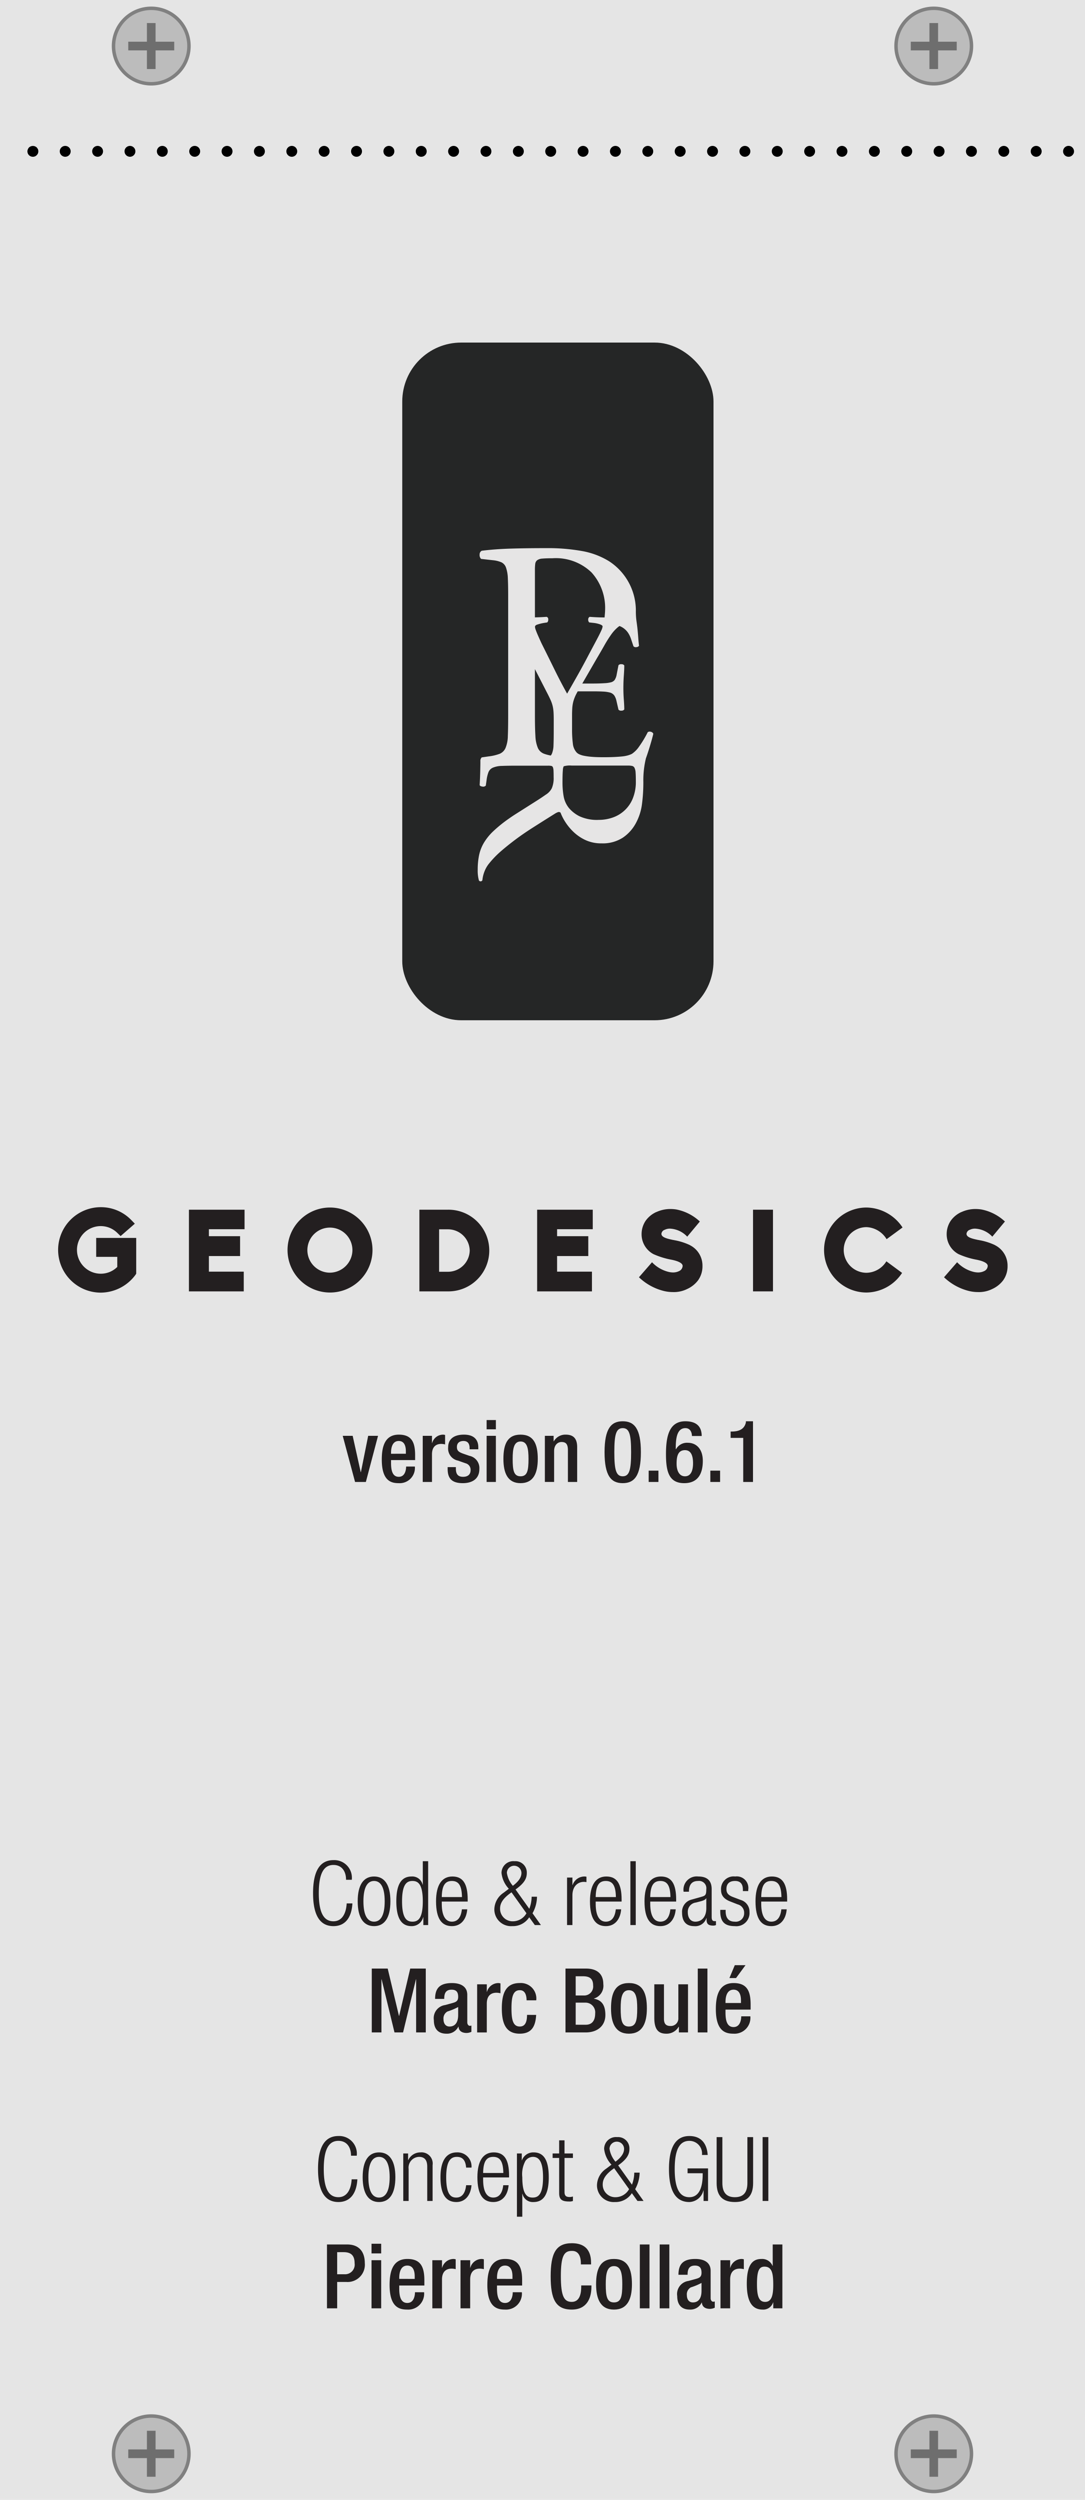 <svg id="Layer_1" data-name="Layer 1" xmlns="http://www.w3.org/2000/svg" width="165" height="380" viewBox="0 0 165 380">
  <title>BlankInfo</title>
  <rect width="165" height="380" style="fill: #e5e5e5"/>
  <g>
    <g>
      <circle cx="23" cy="7" r="5.736" style="fill: #bcbcbc"/>
      <path d="M23,1.527A5.473,5.473,0,1,1,17.527,7,5.479,5.479,0,0,1,23,1.527M23,1a6,6,0,1,0,6,6,6,6,0,0,0-6-6Z" style="fill: gray"/>
    </g>
    <polygon points="26.495 6.341 23.659 6.341 23.659 3.505 22.341 3.505 22.341 6.341 19.506 6.341 19.506 7.659 22.341 7.659 22.341 10.495 23.659 10.495 23.659 7.659 26.495 7.659 26.495 6.341" style="fill: #6e6e6e"/>
  </g>
  <g>
    <g>
      <circle cx="142" cy="7" r="5.736" style="fill: #bcbcbc"/>
      <path d="M142,1.527A5.473,5.473,0,1,1,136.527,7,5.479,5.479,0,0,1,142,1.527M142,1a6,6,0,1,0,6,6,6,6,0,0,0-6-6Z" style="fill: gray"/>
    </g>
    <polygon points="145.495 6.341 142.659 6.341 142.659 3.505 141.341 3.505 141.341 6.341 138.506 6.341 138.506 7.659 141.341 7.659 141.341 10.495 142.659 10.495 142.659 7.659 145.495 7.659 145.495 6.341" style="fill: #6e6e6e"/>
  </g>
  <g>
    <g>
      <circle cx="23" cy="373" r="5.736" style="fill: #bcbcbc"/>
      <path d="M23,367.527A5.473,5.473,0,1,1,17.527,373,5.479,5.479,0,0,1,23,367.527M23,367a6,6,0,1,0,6,6,6,6,0,0,0-6-6Z" style="fill: gray"/>
    </g>
    <polygon points="26.495 372.341 23.659 372.341 23.659 369.505 22.341 369.505 22.341 372.341 19.506 372.341 19.506 373.659 22.341 373.659 22.341 376.495 23.659 376.495 23.659 373.659 26.495 373.659 26.495 372.341" style="fill: #6e6e6e"/>
  </g>
  <g>
    <g>
      <circle cx="142" cy="373" r="5.736" style="fill: #bcbcbc"/>
      <path d="M142,367.527A5.473,5.473,0,1,1,136.527,373,5.479,5.479,0,0,1,142,367.527M142,367a6,6,0,1,0,6,6,6,6,0,0,0-6-6Z" style="fill: gray"/>
    </g>
    <polygon points="145.495 372.341 142.659 372.341 142.659 369.505 141.341 369.505 141.341 372.341 138.506 372.341 138.506 373.659 141.341 373.659 141.341 376.495 142.659 376.495 142.659 373.659 145.495 373.659 145.495 372.341" style="fill: #6e6e6e"/>
  </g>
  <g>
    <rect x="61.173" y="52.075" width="47.332" height="103.017" rx="8.957" ry="8.957" style="fill: #252626"/>
    <path d="M96.218,121.403a5.071,5.071,0,0,1-3.064,2.88,6.416,6.416,0,0,1-2.11.348,6.344,6.344,0,0,1-2.917-.55,5.074,5.074,0,0,1-1.632-1.284,3.953,3.953,0,0,1-.789-1.798,11.996,11.996,0,0,1-.165-1.981q0-1.395.055-1.926a1.485,1.485,0,0,1,.129-.606,3.326,3.326,0,0,1,1.21-.11h8.586a2.775,2.775,0,0,1,.606.055.546.546,0,0,1,.366.293,1.869,1.869,0,0,1,.165.715q.036.477.037,1.321a6.631,6.631,0,0,1-.478,2.642M81.397,85.704a.816.816,0,0,1,.298-.545,1.499,1.499,0,0,1,.794-.248q.546-.049,1.538-.05a7.811,7.811,0,0,1,5.93,2.158,8.031,8.031,0,0,1,2.06,5.782c0,.229-.048.722-.078,1.06-.19-.003-.38-.005-.57-.009q-.781-.017-1.697-.085a.425.425,0,0,0-.221.39.566.566,0,0,0,.154.459l.61.068a4.31,4.31,0,0,1,1.018.22q.408.153.408.323a1.956,1.956,0,0,1-.204.628q-.204.459-.543,1.103-.34.646-.73,1.375-.391.73-.73,1.374-.781,1.494-1.595,2.936-.814,1.443-1.595,2.8-.986-1.765-1.935-3.699-.95-1.935-1.901-3.836c-.046-.09-.124-.259-.237-.509q-.17-.372-.357-.798c-.125-.283-.233-.548-.323-.798a1.852,1.852,0,0,1-.135-.509c0-.136.089-.243.271-.323a6.726,6.726,0,0,1,1.154-.288l.441-.068a.594.594,0,0,0,.153-.476.362.362,0,0,0-.254-.373q-.723.057-1.774.082V86.648a6.979,6.979,0,0,1,.05-.943m2.81,25.406q0,1.358-.034,2.172a3.584,3.584,0,0,1-.238,1.273,1.355,1.355,0,0,1-.172.291l-.005.003a6.352,6.352,0,0,1-.997-.263,1.661,1.661,0,0,1-.967-.893,5.236,5.236,0,0,1-.372-1.811q-.074-1.165-.074-3.101v-7.066l1.774,3.457q.372.713.594,1.205a5.291,5.291,0,0,1,.322.916,5.577,5.577,0,0,1,.136.899q.033.475.034,1.188Zm14.007,4.197q.22-.611.441-1.306.22-.696.408-1.358.186-.661.289-1.103a.529.529,0,0,0-.391-.305.514.514,0,0,0-.459.068,15.907,15.907,0,0,1-1.306,2.172,4.1,4.1,0,0,1-1.103,1.12,3.647,3.647,0,0,1-.628.237,4.987,4.987,0,0,1-.849.153q-.492.051-1.188.085-.696.034-1.68.034-1.12,0-1.85-.068a9.289,9.289,0,0,1-1.171-.169,2.929,2.929,0,0,1-.696-.238,1.219,1.219,0,0,1-.391-.306,2.355,2.355,0,0,1-.526-1.306,16.843,16.843,0,0,1-.119-2.224v-2.24c.005-.31.014-.585.027-.82a5.363,5.363,0,0,1,.186-1.171,5.907,5.907,0,0,1,.476-1.154c.051-.097.108-.203.169-.313.082-.003.167-.004.261-.004h1.969q.984,0,1.612.034a4.956,4.956,0,0,1,1.001.135,1.196,1.196,0,0,1,.73.476,2.422,2.422,0,0,1,.323.815l.305,1.323a.515.515,0,0,0,.458.153.488.488,0,0,0,.425-.187q0-.577-.068-1.459-.069-.883-.068-1.799,0-.984.068-1.9.068-.917.068-1.528a.493.493,0,0,0-.425-.187.519.519,0,0,0-.458.153l-.271,1.392a2.121,2.121,0,0,1-.323.866,1.076,1.076,0,0,1-.492.322,4.789,4.789,0,0,1-1.052.153q-.748.051-1.833.051H88.551l.034-.056,2.138-3.699q.644-1.087,1.171-2.02A18.282,18.282,0,0,1,92.929,96.482a5.862,5.862,0,0,1,1.052-1.154,2.796,2.796,0,0,1,.231-.167,2.77,2.77,0,0,1,1.303,1.038,3.839,3.839,0,0,1,.442.916q.169.51.373,1.12a.46.46,0,0,0,.442.136.504.504,0,0,0,.407-.204q-.069-.543-.118-1.239-.052-.696-.12-1.357c-.045-.442-.105-.835-.152-1.188a10.643,10.643,0,0,1-.091-1.618,8.938,8.938,0,0,0-4.086-7.457,11.717,11.717,0,0,0-4.069-1.538,29.331,29.331,0,0,0-5.458-.447q-3.127,0-5.483.074-2.358.074-4.343.323a.622.622,0,0,0-.322.57.826.826,0,0,0,.223.67l1.786.199a4.369,4.369,0,0,1,1.316.323,1.39,1.39,0,0,1,.694.819,5.413,5.413,0,0,1,.273,1.588q.049.993.05,2.58v18.311q0,1.934-.05,3.101a4.94,4.94,0,0,1-.348,1.811,1.686,1.686,0,0,1-.893.893,7.033,7.033,0,0,1-1.687.397l-1.043.149a.77.77,0,0,0-.204.617c-.001.531-.007.7-.018,1.298q-.018,1.028-.093,2.298c.05.125.193.199.43.225a.538.538,0,0,0,.505-.15l.112-.785a5.301,5.301,0,0,1,.299-1.27,1.269,1.269,0,0,1,.673-.673,3.709,3.709,0,0,1,1.364-.263q.878-.036,2.336-.037h4.709a2.338,2.338,0,0,1,.468.037.336.336,0,0,1,.242.206,1.585,1.585,0,0,1,.094.523c.012.237.018.566.018.99a3.904,3.904,0,0,1-.28,1.682,2.509,2.509,0,0,1-.916.972q-.636.449-1.401.934-.767.485-1.532.971-.766.486-1.476.935-.71.448-1.233.822a20.736,20.736,0,0,0-2.336,1.888,8.271,8.271,0,0,0-1.438,1.775,6.224,6.224,0,0,0-.729,1.887,10.816,10.816,0,0,0-.205,2.186,5.515,5.515,0,0,0,.186,1.644.304.304,0,0,0,.524-.037,4.917,4.917,0,0,1,.355-1.419,4.357,4.357,0,0,1,.692-1.159,14.448,14.448,0,0,1,1.775-1.832q.99-.859,2.186-1.757,1.195-.897,2.691-1.849,1.494-.953,3.289-2.075a2.337,2.337,0,0,1,.467-.243.408.408,0,0,1,.43.056,7.65,7.65,0,0,0,.785,1.514,8.088,8.088,0,0,0,1.289,1.514,6.711,6.711,0,0,0,1.794,1.177,5.69,5.69,0,0,0,2.373.467,5.598,5.598,0,0,0,3.252-.879,6.176,6.176,0,0,0,1.981-2.224,8.239,8.239,0,0,0,.916-2.896,25.272,25.272,0,0,0,.205-3.346,14.097,14.097,0,0,1,.382-3.551" style="fill: #e6e5e5"/>
  </g>
  <g>
    <path d="M5,23.83a.819.819,0,0,1-.83-.82.713.713,0,0,1,.07-.32.952.952,0,0,1,.17-.27.865.865,0,0,1,1.18,0,1.288,1.288,0,0,1,.18.27.865.865,0,0,1,.06.32.81.81,0,0,1-.25.58A.783.783,0,0,1,5,23.83Z"/>
    <path d="M156.75,23.01a.828.828,0,0,1,.83-.83h0a.834.834,0,0,1,.83.83h0a.832.832,0,0,1-.83.82h0A.826.826,0,0,1,156.75,23.01Zm-4.92,0a.826.826,0,0,1,.819-.83h0a.828.828,0,0,1,.83.83h0a.826.826,0,0,1-.83.82h0A.823.823,0,0,1,151.83,23.01Zm-4.931,0a.828.828,0,0,1,.83-.83h0a.828.828,0,0,1,.83.83h0a.826.826,0,0,1-.83.82h0A.826.826,0,0,1,146.899,23.01Zm-4.92,0a.828.828,0,0,1,.83-.83h0a.828.828,0,0,1,.83.83h0a.826.826,0,0,1-.83.82h0A.826.826,0,0,1,141.979,23.01Zm-4.92,0a.828.828,0,0,1,.83-.83h0a.828.828,0,0,1,.83.83h0a.826.826,0,0,1-.83.82h0A.826.826,0,0,1,137.06,23.01Zm-4.92,0a.828.828,0,0,1,.83-.83h0a.828.828,0,0,1,.83.83h0a.826.826,0,0,1-.83.82h0A.826.826,0,0,1,132.14,23.01Zm-4.92,0a.826.826,0,0,1,.82-.83h0a.828.828,0,0,1,.83.83h0a.826.826,0,0,1-.83.82h0A.824.824,0,0,1,127.22,23.01Zm-4.92,0a.826.826,0,0,1,.82-.83h0a.828.828,0,0,1,.83.83h0a.826.826,0,0,1-.83.82h0A.824.824,0,0,1,122.3,23.01Zm-4.93,0a.828.828,0,0,1,.83-.83h0a.828.828,0,0,1,.83.83h0a.826.826,0,0,1-.83.82h0A.826.826,0,0,1,117.37,23.01Zm-4.92,0a.828.828,0,0,1,.83-.83h0a.827.827,0,0,1,.829.83h0a.825.825,0,0,1-.829.82h0A.825.825,0,0,1,112.45,23.01Zm-4.92,0a.827.827,0,0,1,.829-.83h0a.834.834,0,0,1,.83.83h0a.832.832,0,0,1-.83.82h0A.825.825,0,0,1,107.53,23.01Zm-4.921,0a.828.828,0,0,1,.83-.83h0a.834.834,0,0,1,.83.83h0a.832.832,0,0,1-.83.82h0A.826.826,0,0,1,102.609,23.01Zm-4.92,0a.826.826,0,0,1,.82-.83h0a.828.828,0,0,1,.83.83h0a.826.826,0,0,1-.83.82h0A.824.824,0,0,1,97.689,23.01Zm-4.93,0a.834.834,0,0,1,.83-.83h0a.828.828,0,0,1,.83.83h0a.826.826,0,0,1-.83.82h0A.832.832,0,0,1,92.76,23.01Zm-4.92,0a.828.828,0,0,1,.83-.83h0a.828.828,0,0,1,.83.83h0a.826.826,0,0,1-.83.82h0A.826.826,0,0,1,87.84,23.01Zm-4.92,0a.828.828,0,0,1,.83-.83h0a.828.828,0,0,1,.83.83h0a.826.826,0,0,1-.83.82h0A.826.826,0,0,1,82.92,23.01Zm-4.92,0a.828.828,0,0,1,.83-.83h0a.828.828,0,0,1,.83.83h0a.825.825,0,0,1-.83.82h0A.825.825,0,0,1,78,23.01Zm-4.92,0a.828.828,0,0,1,.83-.83h0a.826.826,0,0,1,.82.83h0a.824.824,0,0,1-.82.82h0A.826.826,0,0,1,73.08,23.01Zm-4.93,0a.834.834,0,0,1,.83-.83h0a.828.828,0,0,1,.83.83h0a.826.826,0,0,1-.83.82h0A.832.832,0,0,1,68.15,23.01Zm-4.92,0a.828.828,0,0,1,.83-.83h0a.828.828,0,0,1,.83.83h0a.825.825,0,0,1-.83.82h0A.825.825,0,0,1,63.23,23.01Zm-4.92,0a.828.828,0,0,1,.83-.83h0a.828.828,0,0,1,.83.83h0a.826.826,0,0,1-.83.82h0A.825.825,0,0,1,58.31,23.01Zm-4.92,0a.828.828,0,0,1,.83-.83h0a.828.828,0,0,1,.83.83h0a.826.826,0,0,1-.83.82h0A.826.826,0,0,1,53.39,23.01Zm-4.92,0a.828.828,0,0,1,.83-.83h0a.826.826,0,0,1,.82.83h0a.823.823,0,0,1-.82.82h0A.826.826,0,0,1,48.47,23.01Zm-4.92,0a.828.828,0,0,1,.83-.83h0a.826.826,0,0,1,.82.83h0a.823.823,0,0,1-.82.82h0A.826.826,0,0,1,43.55,23.01Zm-4.93,0a.828.828,0,0,1,.83-.83h0a.828.828,0,0,1,.83.83h0a.826.826,0,0,1-.83.82h0A.826.826,0,0,1,38.62,23.01Zm-4.92,0a.828.828,0,0,1,.83-.83h0a.828.828,0,0,1,.83.83h0a.826.826,0,0,1-.83.82h0A.826.826,0,0,1,33.7,23.01Zm-4.92,0a.828.828,0,0,1,.83-.83h0a.828.828,0,0,1,.83.83h0a.826.826,0,0,1-.83.82h0A.826.826,0,0,1,28.78,23.01Zm-4.92,0a.828.828,0,0,1,.83-.83h0a.819.819,0,0,1,.82.83h0a.817.817,0,0,1-.82.82h0A.826.826,0,0,1,23.86,23.01Zm-4.92,0a.828.828,0,0,1,.83-.83h0a.826.826,0,0,1,.82.83h0a.823.823,0,0,1-.82.82h0A.826.826,0,0,1,18.94,23.01Zm-4.92,0a.826.826,0,0,1,.82-.83h0a.828.828,0,0,1,.83.83h0a.826.826,0,0,1-.83.82h0A.823.823,0,0,1,14.02,23.01Zm-4.93,0a.828.828,0,0,1,.83-.83h0a.828.828,0,0,1,.83.83h0a.826.826,0,0,1-.83.82h0A.826.826,0,0,1,9.09,23.01Z"/>
    <path d="M162.5,23.83a.868.868,0,0,1-.32-.06.802.802,0,0,1-.27-.18,1.29,1.29,0,0,1-.181-.27.815.815,0,0,1-.06-.31.828.828,0,0,1,1.149-.77.677.677,0,0,1,.261.18.822.822,0,0,1,.189.9,1.006,1.006,0,0,1-.189.27A.785.785,0,0,1,162.5,23.83Z"/>
  </g>
  <g>
    <path d="M8.838,189.991a6.497,6.497,0,0,1,6.487-6.487,6.42,6.42,0,0,1,4.603,1.918l.575.593-2.162,1.883-.506-.488a3.579,3.579,0,0,0-2.511-1.029,3.618,3.618,0,0,0,0,7.237,3.549,3.549,0,0,0,2.511-1.029v-1.534H14.628v-2.877h6.086v5.441l-.139.209a6.625,6.625,0,0,1-5.249,2.668A6.5,6.5,0,0,1,8.838,189.991Z" style="fill: #231f20"/>
    <path d="M28.732,183.888H37.19v2.965H31.767v1.064h4.743v3.017H31.767v2.372h5.301v2.999H28.732Z" style="fill: #231f20"/>
    <path d="M56.648,190.026a6.461,6.461,0,1,1-6.469-6.469A6.482,6.482,0,0,1,56.648,190.026Zm-3.052,0a3.426,3.426,0,1,0-3.418,3.435A3.461,3.461,0,0,0,53.597,190.026Z" style="fill: #231f20"/>
    <path d="M63.778,183.888h4.307a6.209,6.209,0,1,1,0,12.416H63.778Zm7.655,6.208a3.302,3.302,0,0,0-3.348-3.226h-1.308v6.452h1.308A3.303,3.303,0,0,0,71.433,190.096Z" style="fill: #231f20"/>
    <path d="M81.685,183.888h8.457v2.965H84.719v1.064h4.743v3.017H84.719v2.372h5.301v2.999H81.685Z" style="fill: #231f20"/>
    <path d="M101.056,196.269a8.396,8.396,0,0,1-3.889-2.11l1.988-2.284a5.149,5.149,0,0,0,2.511,1.465,3.022,3.022,0,0,0,.663.087,2.046,2.046,0,0,0,.907-.192.906.906,0,0,0,.575-.802c0-.488-.907-.785-1.691-.942a11.946,11.946,0,0,1-2.755-.854,3.421,3.421,0,0,1-1.796-3.086,3.619,3.619,0,0,1,.645-2.023,4.028,4.028,0,0,1,1.604-1.291l-.017.017a5.038,5.038,0,0,1,2.127-.471,5.929,5.929,0,0,1,.924.07,7.258,7.258,0,0,1,3.575,1.831l-1.918,2.302a3.849,3.849,0,0,0-2.616-1.221,1.761,1.761,0,0,0-.802.175.721.721,0,0,0-.506.61c0,.471.628.698,1.639.907.105.035.227.035.349.07a9.234,9.234,0,0,1,2.354.75h-.017a3.474,3.474,0,0,1,1.918,3.156,3.662,3.662,0,0,1-.662,2.18,4.305,4.305,0,0,1-1.657,1.325,4.542,4.542,0,0,1-2.197.471A5.889,5.889,0,0,1,101.056,196.269Z" style="fill: #231f20"/>
    <path d="M114.516,183.888h3.034v12.416H114.516Z" style="fill: #231f20"/>
    <path d="M134.795,191.735l2.389,1.761a6.569,6.569,0,0,1-5.405,2.982,6.46,6.46,0,1,1,0-12.921,6.701,6.701,0,0,1,5.475,3.034l-2.424,1.778a3.765,3.765,0,0,0-3.052-1.831,3.47,3.47,0,1,0,0,6.94A3.636,3.636,0,0,0,134.795,191.735Z" style="fill: #231f20"/>
    <path d="M147.452,196.269a8.396,8.396,0,0,1-3.889-2.11l1.988-2.284a5.149,5.149,0,0,0,2.511,1.465,3.022,3.022,0,0,0,.663.087,2.046,2.046,0,0,0,.907-.192.906.906,0,0,0,.575-.802c0-.488-.907-.785-1.691-.942a11.946,11.946,0,0,1-2.755-.854,3.421,3.421,0,0,1-1.796-3.086,3.619,3.619,0,0,1,.645-2.023,4.028,4.028,0,0,1,1.604-1.291l-.017.017a5.038,5.038,0,0,1,2.127-.471,5.929,5.929,0,0,1,.924.07,7.258,7.258,0,0,1,3.575,1.831l-1.918,2.302a3.849,3.849,0,0,0-2.616-1.221,1.761,1.761,0,0,0-.802.175.721.721,0,0,0-.506.61c0,.471.628.698,1.639.907.105.035.227.035.349.07a9.234,9.234,0,0,1,2.354.75h-.017a3.474,3.474,0,0,1,1.918,3.156,3.662,3.662,0,0,1-.662,2.18,4.305,4.305,0,0,1-1.657,1.325,4.542,4.542,0,0,1-2.197.471A5.889,5.889,0,0,1,147.452,196.269Z" style="fill: #231f20"/>
  </g>
  <g>
    <path d="M53.592,289.341c-.123,2.216-1.143,3.453-2.883,3.453-1.984,0-3.1-1.536-3.1-5.017s1.115-5.017,3.1-5.017a2.677,2.677,0,0,1,2.787,2.991H52.626c0-1.319-.666-2.257-1.917-2.257-1.387,0-2.229,1.142-2.229,4.282s.843,4.282,2.229,4.282c1.224,0,1.917-1.047,2.013-2.719Z" style="fill: #231f20"/>
    <path d="M56.884,285.248c1.591,0,2.488,1.265,2.488,3.767,0,2.515-.897,3.779-2.488,3.779s-2.487-1.265-2.487-3.779C54.396,286.513,55.293,285.248,56.884,285.248Zm0,6.866c.911,0,1.618-.789,1.618-3.1,0-2.298-.707-3.086-1.618-3.086-.91,0-1.617.788-1.617,3.086C55.267,291.325,55.974,292.114,56.884,292.114Z" style="fill: #231f20"/>
    <path d="M64.378,291.435h-.027A1.78,1.78,0,0,1,62.583,292.794c-1.591,0-2.312-1.278-2.312-3.779,0-2.488.721-3.767,2.312-3.767a1.605,1.605,0,0,1,1.686,1.251h.027v-3.575h.815v9.707h-.733Zm-1.659.68c.829,0,1.577-.422,1.577-3.1,0-2.665-.748-3.086-1.577-3.086-.815,0-1.577.421-1.577,3.086C61.142,291.692,61.903,292.114,62.719,292.114Z" style="fill: #231f20"/>
    <path d="M71.056,290.238c-.122,1.536-.966,2.556-2.325,2.556-1.522,0-2.42-1.061-2.42-3.779,0-2.502.897-3.767,2.488-3.767,1.604,0,2.325,1.102,2.325,3.508v.3H67.181v.34c0,2.08.734,2.719,1.536,2.719.856,0,1.387-.612,1.523-1.876Zm-.802-1.863c-.027-1.794-.53-2.446-1.537-2.446-1.006,0-1.509.652-1.536,2.446Z" style="fill: #231f20"/>
    <path d="M80.48,291.448a2.945,2.945,0,0,1-2.583,1.346,2.541,2.541,0,0,1-2.72-2.569,3.096,3.096,0,0,1,1.4-2.502l.803-.611a4.159,4.159,0,0,1-1.115-2.394,1.801,1.801,0,0,1,1.985-1.794,1.724,1.724,0,0,1,1.862,1.794c0,.789-.326,1.523-1.713,2.502l2.094,2.937a5.185,5.185,0,0,0,.354-1.835h.815a5.253,5.253,0,0,1-.68,2.515l1.278,1.795h-.925Zm-2.692-3.793c-1.373.951-1.74,1.713-1.74,2.474a1.905,1.905,0,0,0,1.972,1.931,2.374,2.374,0,0,0,2.039-1.224Zm.204-.993c1.074-.815,1.306-1.44,1.306-1.971a1.109,1.109,0,0,0-2.217,0A3.896,3.896,0,0,0,77.992,286.662Z" style="fill: #231f20"/>
    <path d="M86.235,285.411h.816V286.54h.027a1.91,1.91,0,0,1,1.821-1.292,1.034,1.034,0,0,1,.286.041v.815a2.121,2.121,0,0,0-.395-.04c-.897,0-1.74.652-1.74,2.053v4.514h-.816Z" style="fill: #231f20"/>
    <path d="M94.463,290.238c-.122,1.536-.966,2.556-2.325,2.556-1.522,0-2.42-1.061-2.42-3.779,0-2.502.897-3.767,2.488-3.767,1.605,0,2.325,1.102,2.325,3.508v.3H90.588v.34c0,2.08.734,2.719,1.536,2.719.856,0,1.387-.612,1.523-1.876Zm-.802-1.863c-.027-1.794-.53-2.446-1.537-2.446-1.006,0-1.509.652-1.536,2.446Z" style="fill: #231f20"/>
    <path d="M95.865,282.924h.815v9.707h-.815Z" style="fill: #231f20"/>
    <path d="M102.759,290.238c-.122,1.536-.966,2.556-2.325,2.556-1.522,0-2.42-1.061-2.42-3.779,0-2.502.897-3.767,2.488-3.767,1.605,0,2.325,1.102,2.325,3.508v.3H98.884v.34c0,2.08.734,2.719,1.536,2.719.856,0,1.387-.612,1.523-1.876ZM101.957,288.375c-.027-1.794-.53-2.446-1.537-2.446-1.006,0-1.509.652-1.536,2.446Z" style="fill: #231f20"/>
    <path d="M103.957,287.56a2.017,2.017,0,0,1,2.23-2.312c1.495,0,2.039.775,2.039,1.917v4.27c0,.408.136.598.421.598h.231v.599a1.121,1.121,0,0,1-.381.082c-.639,0-1.047-.15-1.047-.897v-.245h-.027a1.762,1.762,0,0,1-1.862,1.224c-1.265,0-1.835-.788-1.835-2.039a1.902,1.902,0,0,1,1.454-1.999l1.536-.435c.571-.163.693-.3.693-1.143a1.107,1.107,0,0,0-1.25-1.25c-.966,0-1.387.584-1.387,1.631Zm3.453.992h-.026c-.082.245-.544.395-.87.477l-.68.177a1.405,1.405,0,0,0-1.237,1.495c0,.843.435,1.414,1.142,1.414.992,0,1.672-.748,1.672-2.039Z" style="fill: #231f20"/>
    <path d="M111.043,289.042c-1.02-.395-1.387-.993-1.387-1.714a1.914,1.914,0,0,1,2.148-2.08,1.761,1.761,0,0,1,1.984,2.013v.204h-.815v-.204c0-.938-.436-1.332-1.183-1.332-.952,0-1.319.503-1.319,1.223,0,.504.163.897.979,1.211l1.183.448a1.849,1.849,0,0,1,1.346,1.835A2.003,2.003,0,0,1,111.75,292.794c-1.482,0-2.216-.611-2.216-2.243v-.231h.815v.19c0,1.061.462,1.604,1.387,1.604a1.268,1.268,0,0,0,1.428-1.292,1.298,1.298,0,0,0-.979-1.332Z" style="fill: #231f20"/>
    <path d="M119.638,290.238c-.122,1.536-.966,2.556-2.325,2.556-1.522,0-2.42-1.061-2.42-3.779,0-2.502.897-3.767,2.488-3.767,1.604,0,2.325,1.102,2.325,3.508v.3H115.763v.34c0,2.08.734,2.719,1.536,2.719.856,0,1.387-.612,1.523-1.876Zm-.802-1.863c-.027-1.794-.53-2.446-1.537-2.446-1.006,0-1.509.652-1.536,2.446Z" style="fill: #231f20"/>
    <path d="M56.538,299.245H58.958l1.714,7.191h.026l1.687-7.191H64.75v9.707H63.282V300.876h-.027l-1.958,8.076H59.992l-1.958-8.076h-.027v8.076H56.538Z" style="fill: #231f20"/>
    <path d="M71.062,307.43c0,.271.163.517.381.517a.609.609,0,0,0,.245-.041v.952a1.762,1.762,0,0,1-.721.177c-.652,0-1.196-.259-1.237-.966h-.027a1.902,1.902,0,0,1-1.821,1.074c-1.17,0-1.903-.652-1.903-2.053a2.007,2.007,0,0,1,1.699-2.298l1.142-.312c.53-.149.856-.3.856-.938,0-.666-.23-1.088-1.006-1.088-.979,0-1.114.693-1.114,1.4H66.167c0-1.55.64-2.406,2.57-2.406,1.291,0,2.324.503,2.324,1.795Zm-1.387-2.339a9.612,9.612,0,0,1-1.631.68,1.202,1.202,0,0,0-.599,1.183c0,.612.299,1.102.911,1.102.884,0,1.318-.666,1.318-1.74Z" style="fill: #231f20"/>
    <path d="M72.561,301.638H74.029v1.142h.026a1.809,1.809,0,0,1,1.7-1.332,1.131,1.131,0,0,1,.354.055v1.495a2.768,2.768,0,0,0-.612-.081c-.666,0-1.468.299-1.468,1.658v4.378H72.561Z" style="fill: #231f20"/>
    <path d="M81.535,306.287c-.096,1.754-.693,2.855-2.502,2.855-2.121,0-2.719-1.577-2.719-3.848s.598-3.848,2.719-3.848a2.356,2.356,0,0,1,2.516,2.624H80.08c0-.68-.19-1.563-1.047-1.536-1.061,0-1.251,1.142-1.251,2.76s.19,2.76,1.251,2.76c.815.014,1.115-.666,1.115-1.768Z" style="fill: #231f20"/>
    <path d="M85.997,299.245H89.138c1.441,0,2.61.639,2.61,2.352a2.017,2.017,0,0,1-1.427,2.203v.026c1.06.19,1.74.83,1.74,2.475,0,1.618-1.17,2.651-2.991,2.651H85.997Zm2.773,4.092a1.366,1.366,0,0,0,1.428-1.536c0-1.155-.693-1.387-1.563-1.387H87.547v2.923Zm.313,4.446c.924,0,1.427-.599,1.427-1.713a1.478,1.478,0,0,0-1.522-1.646h-1.441v3.358Z" style="fill: #231f20"/>
    <path d="M95.64,301.447c2.135,0,2.732,1.577,2.732,3.848s-.693,3.848-2.732,3.848c-2.025,0-2.719-1.577-2.719-3.848S93.519,301.447,95.64,301.447Zm0,6.607c1.074,0,1.265-.897,1.265-2.76,0-1.618-.19-2.76-1.265-2.76-1.061,0-1.251,1.142-1.251,2.76C94.389,307.157,94.579,308.055,95.64,308.055Z" style="fill: #231f20"/>
    <path d="M103.241,308.096h-.04a2.099,2.099,0,0,1-1.877,1.047c-1.087,0-1.821-.503-1.821-2.393v-5.112h1.468v5.248c0,.815.367,1.088.993,1.088a1.148,1.148,0,0,0,1.196-1.224v-5.112h1.468v7.314h-1.387Z" style="fill: #231f20"/>
    <path d="M106.113,299.245h1.468v9.707h-1.468Z" style="fill: #231f20"/>
    <path d="M110.329,305.485v.422c0,.979.122,2.229,1.224,2.229,1.047,0,1.169-1.196,1.169-1.632h1.387a2.417,2.417,0,0,1-2.569,2.638c-1.196,0-2.679-.354-2.679-3.739,0-1.917.408-3.956,2.706-3.956,2.039,0,2.583,1.224,2.583,3.263v.775Zm2.352-1.006V304.085c0-.925-.299-1.632-1.128-1.632-.938,0-1.224.925-1.224,1.877v.149Zm-.938-5.751H113.374l-1.441,1.958h-1.006Z" style="fill: #231f20"/>
  </g>
  <g>
    <path d="M54.347,331.28c-.123,2.216-1.143,3.453-2.883,3.453-1.984,0-3.1-1.536-3.1-5.017s1.115-5.017,3.1-5.017a2.677,2.677,0,0,1,2.787,2.991h-.87c0-1.319-.666-2.257-1.917-2.257-1.387,0-2.229,1.142-2.229,4.282s.843,4.282,2.229,4.282c1.224,0,1.917-1.047,2.013-2.719Z" style="fill: #231f20"/>
    <path d="M57.639,327.188c1.591,0,2.488,1.265,2.488,3.767,0,2.515-.897,3.779-2.488,3.779-1.59,0-2.487-1.265-2.487-3.779C55.152,328.452,56.049,327.188,57.639,327.188Zm0,6.866c.911,0,1.618-.789,1.618-3.1,0-2.298-.707-3.086-1.618-3.086-.91,0-1.617.788-1.617,3.086C56.022,333.265,56.729,334.054,57.639,334.054Z" style="fill: #231f20"/>
    <path d="M61.326,327.351h.734v1.007h.027A2.027,2.027,0,0,1,63.936,327.188a1.695,1.695,0,0,1,1.85,1.931v5.452h-.815v-5.221c0-.992-.408-1.481-1.237-1.481a1.636,1.636,0,0,0-1.591,1.849v4.854h-.816Z" style="fill: #231f20"/>
    <path d="M71.703,332.178c-.123,1.536-.966,2.556-2.298,2.556-1.523,0-2.42-1.061-2.42-3.779,0-2.502.896-3.767,2.487-3.767a2.128,2.128,0,0,1,2.23,2.312h-.816c-.095-1.128-.544-1.631-1.414-1.631-.884,0-1.617.543-1.617,3.1,0,2.719.774,3.086,1.536,3.086.829,0,1.359-.612,1.495-1.876Z" style="fill: #231f20"/>
    <path d="M77.346,332.178c-.122,1.536-.966,2.556-2.325,2.556-1.522,0-2.42-1.061-2.42-3.779,0-2.502.897-3.767,2.488-3.767,1.604,0,2.325,1.102,2.325,3.508v.3H73.471v.34c0,2.08.734,2.719,1.536,2.719.856,0,1.387-.612,1.523-1.876Zm-.802-1.863c-.027-1.794-.53-2.446-1.537-2.446-1.006,0-1.509.652-1.536,2.446Z" style="fill: #231f20"/>
    <path d="M78.613,327.351h.734v1.034h.027a1.827,1.827,0,0,1,1.78-1.197c1.604,0,2.298,1.278,2.298,3.78,0,2.487-.721,3.766-2.312,3.766a1.604,1.604,0,0,1-1.686-1.251h-.027v3.48h-.815Zm2.42.518a1.386,1.386,0,0,0-1.142.639,4.229,4.229,0,0,0-.463,2.461c0,2.664.748,3.086,1.577,3.086.815,0,1.577-.422,1.577-3.086C82.583,328.344,81.821,327.868,81.033,327.868Z" style="fill: #231f20"/>
    <path d="M85.033,328.031h-.994v-.681h.994v-1.998h.814v1.998h1.279v.681H85.848v5.18c0,.571.246.761.775.761a1.684,1.684,0,0,0,.504-.081v.68a1.359,1.359,0,0,1-.572.082c-1.102,0-1.521-.3-1.521-1.265Z" style="fill: #231f20"/>
    <path d="M96.088,333.388a2.944,2.944,0,0,1-2.582,1.346,2.541,2.541,0,0,1-2.721-2.569,3.099,3.099,0,0,1,1.4-2.502l.803-.611a4.159,4.159,0,0,1-1.115-2.394,1.802,1.802,0,0,1,1.986-1.794,1.724,1.724,0,0,1,1.861,1.794c0,.789-.326,1.523-1.713,2.502l2.094,2.937a5.184,5.184,0,0,0,.354-1.835h.816a5.264,5.264,0,0,1-.68,2.515l1.277,1.795h-.924Zm-2.691-3.793c-1.373.951-1.74,1.713-1.74,2.474a1.904,1.904,0,0,0,1.971,1.931,2.373,2.373,0,0,0,2.039-1.224Zm.203-.993c1.074-.815,1.307-1.44,1.307-1.971a1.109,1.109,0,0,0-2.217,0A3.901,3.901,0,0,0,93.6,328.602Z" style="fill: #231f20"/>
    <path d="M104.562,330.355v-.734h3.113v4.949h-.68v-1.604h-.027a2.276,2.276,0,0,1-2.135,1.768c-1.984,0-3.1-1.536-3.1-5.017s1.115-5.017,3.1-5.017c1.85,0,2.678,1.21,2.787,2.882H106.75a1.919,1.919,0,0,0-1.916-2.147c-1.387,0-2.23,1.142-2.23,4.282s.844,4.282,2.23,4.282c1.305,0,2.025-1.169,2.025-3.439v-.204Z" style="fill: #231f20"/>
    <path d="M108.982,324.863h.871v6.975c0,1.454.625,2.161,1.902,2.161,1.279,0,1.904-.707,1.904-2.161v-6.975h.871v6.988c0,2.039-.994,2.882-2.775,2.882-1.779,0-2.773-.843-2.773-2.882Z" style="fill: #231f20"/>
    <path d="M115.975,324.863h.869v9.707h-.869Z" style="fill: #231f20"/>
    <path d="M49.725,341.185h3.073c1.862,0,2.678,1.169,2.678,2.828a2.629,2.629,0,0,1-2.841,2.868H51.275v4.011H49.725Zm1.55,4.527h1.102a1.465,1.465,0,0,0,1.55-1.673c0-1.047-.421-1.686-1.658-1.686H51.275Z" style="fill: #231f20"/>
    <path d="M56.5,341.075h1.468V342.544H56.5Zm0,2.502h1.468v7.314H56.5Z" style="fill: #231f20"/>
    <path d="M60.714,347.425v.422c0,.979.122,2.229,1.224,2.229,1.047,0,1.169-1.196,1.169-1.632h1.387a2.417,2.417,0,0,1-2.569,2.638c-1.196,0-2.679-.354-2.679-3.739,0-1.917.408-3.956,2.706-3.956,2.039,0,2.583,1.224,2.583,3.263v.775Zm2.352-1.006v-.395c0-.925-.299-1.632-1.128-1.632-.938,0-1.224.925-1.224,1.877v.149Z" style="fill: #231f20"/>
    <path d="M65.748,343.577h1.468v1.142h.027a1.809,1.809,0,0,1,1.7-1.332,1.13,1.13,0,0,1,.354.055v1.495a2.768,2.768,0,0,0-.612-.081c-.666,0-1.469.299-1.469,1.658v4.378H65.748Z" style="fill: #231f20"/>
    <path d="M70.032,343.577h1.469v1.142h.026a1.809,1.809,0,0,1,1.7-1.332,1.13,1.13,0,0,1,.354.055v1.495a2.768,2.768,0,0,0-.612-.081c-.666,0-1.468.299-1.468,1.658v4.378H70.032Z" style="fill: #231f20"/>
    <path d="M75.581,347.425v.422c0,.979.122,2.229,1.224,2.229,1.047,0,1.169-1.196,1.169-1.632h1.387a2.417,2.417,0,0,1-2.569,2.638c-1.196,0-2.679-.354-2.679-3.739,0-1.917.408-3.956,2.706-3.956,2.039,0,2.583,1.224,2.583,3.263v.775Zm2.352-1.006v-.395c0-.925-.299-1.632-1.128-1.632-.938,0-1.224.925-1.224,1.877v.149Z" style="fill: #231f20"/>
    <path d="M89.941,347.411v.204c0,1.754-.707,3.467-2.992,3.467-2.447,0-3.207-1.577-3.207-5.044s.76-5.044,3.221-5.044c2.76,0,2.924,2.039,2.924,3.045v.177H88.336v-.163c0-.897-.271-1.931-1.387-1.89-1.141,0-1.658.707-1.658,3.834s.518,3.916,1.658,3.916c1.293,0,1.441-1.441,1.441-2.339v-.163Z" style="fill: #231f20"/>
    <path d="M93.369,343.387c2.135,0,2.732,1.577,2.732,3.848s-.693,3.848-2.732,3.848c-2.025,0-2.719-1.577-2.719-3.848S91.248,343.387,93.369,343.387Zm0,6.607c1.074,0,1.266-.897,1.266-2.76,0-1.618-.191-2.76-1.266-2.76-1.061,0-1.25,1.142-1.25,2.76C92.119,349.097,92.309,349.994,93.369,349.994Z" style="fill: #231f20"/>
    <path d="M97.301,341.185h1.469v9.707H97.301Z" style="fill: #231f20"/>
    <path d="M100.32,341.185h1.469v9.707h-1.469Z" style="fill: #231f20"/>
    <path d="M108.07,349.369c0,.271.164.517.381.517a.615.615,0,0,0,.246-.041v.952a1.767,1.767,0,0,1-.721.177c-.652,0-1.197-.259-1.238-.966h-.027a1.902,1.902,0,0,1-1.82,1.074c-1.17,0-1.904-.652-1.904-2.053a2.007,2.007,0,0,1,1.699-2.298l1.143-.312c.529-.149.855-.3.855-.938,0-.666-.23-1.088-1.006-1.088-.979,0-1.113.693-1.113,1.4h-1.389c0-1.55.641-2.406,2.57-2.406,1.291,0,2.324.503,2.324,1.795Zm-1.387-2.339a9.546,9.546,0,0,1-1.631.68,1.201,1.201,0,0,0-.598,1.183c0,.612.299,1.102.91,1.102.885,0,1.318-.666,1.318-1.74Z" style="fill: #231f20"/>
    <path d="M109.568,343.577h1.469v1.142h.027a1.808,1.808,0,0,1,1.699-1.332,1.125,1.125,0,0,1,.354.055v1.495a2.767,2.767,0,0,0-.611-.081c-.666,0-1.469.299-1.469,1.658v4.378h-1.469Z" style="fill: #231f20"/>
    <path d="M117.592,349.994h-.027a1.561,1.561,0,0,1-1.604,1.088c-1.713,0-2.393-1.428-2.393-3.942,0-3.25,1.141-3.753,2.256-3.753a1.702,1.702,0,0,1,1.658,1.047h.027v-3.249h1.469v9.707H117.592Zm-1.332-5.438c-.844,0-1.143.68-1.143,2.651,0,1.659.217,2.706,1.238,2.706,1.006,0,1.236-1.033,1.236-2.597C117.592,345.562,117.389,344.556,116.26,344.556Z" style="fill: #231f20"/>
  </g>
  <g>
    <path d="M52.12,218.264h1.512l1.226,5.525h.025l1.107-5.525h1.499l-1.851,7.011h-1.642Z" style="fill: #231f20"/>
    <path d="M59.467,221.951v.404c0,.938.117,2.137,1.173,2.137,1.003,0,1.12-1.146,1.12-1.563h1.329a2.317,2.317,0,0,1-2.463,2.528c-1.146,0-2.566-.339-2.566-3.584,0-1.837.391-3.792,2.593-3.792,1.955,0,2.476,1.173,2.476,3.128v.742Zm2.254-.964v-.378c0-.886-.286-1.563-1.081-1.563-.899,0-1.173.886-1.173,1.798v.144Z" style="fill: #231f20"/>
    <path d="M64.286,218.264h1.407v1.095h.026a1.734,1.734,0,0,1,1.629-1.277,1.078,1.078,0,0,1,.339.053v1.433a2.701,2.701,0,0,0-.587-.078c-.639,0-1.407.287-1.407,1.59v4.196H64.286Z" style="fill: #231f20"/>
    <path d="M71.413,220.31V220.127c0-.561-.196-1.081-.926-1.081-.561,0-1.003.261-1.003.912,0,.547.247.769.99,1.029l.899.312a1.899,1.899,0,0,1,1.524,2.02c0,1.499-1.095,2.138-2.516,2.138-1.771,0-2.306-.821-2.306-2.177v-.26h1.251v.221c0,.809.286,1.251,1.094,1.251.77,0,1.147-.391,1.147-1.029a1.02,1.02,0,0,0-.77-1.029l-1.146-.404a1.866,1.866,0,0,1-1.498-2.02c0-1.316.951-1.929,2.397-1.929,1.785,0,2.189,1.043,2.189,1.916v.312Z" style="fill: #231f20"/>
    <path d="M74.003,215.866h1.407v1.407H74.003Zm0,2.397h1.407v7.011H74.003Z" style="fill: #231f20"/>
    <path d="M79.161,218.081c2.046,0,2.62,1.512,2.62,3.688,0,2.176-.665,3.688-2.62,3.688-1.941,0-2.605-1.512-2.605-3.688C76.555,219.593,77.128,218.081,79.161,218.081Zm0,6.333c1.03,0,1.212-.859,1.212-2.645,0-1.551-.182-2.646-1.212-2.646-1.016,0-1.198,1.095-1.198,2.646C77.962,223.555,78.145,224.414,79.161,224.414Z" style="fill: #231f20"/>
    <path d="M82.86,218.264h1.329v.821h.039a2.01,2.01,0,0,1,1.798-1.004c1.069,0,1.746.482,1.746,1.902v5.291H86.364v-4.809c0-.912-.273-1.264-.977-1.264-.574,0-1.121.456-1.121,1.368v4.704H82.86Z" style="fill: #231f20"/>
    <path d="M94.7,216.049c1.771,0,2.762,1.12,2.762,4.704,0,3.583-.99,4.704-2.762,4.704-1.772,0-2.763-1.121-2.763-4.704C91.938,217.169,92.928,216.049,94.7,216.049Zm0,8.365c1.016,0,1.276-.977,1.276-3.661s-.261-3.662-1.276-3.662c-1.017,0-1.277.978-1.277,3.662S93.684,224.414,94.7,224.414Z" style="fill: #231f20"/>
    <path d="M98.646,223.555h1.485v1.72H98.646Z" style="fill: #231f20"/>
    <path d="M105.225,218.29c0-.534-.248-1.199-.99-1.199-1.395,0-1.473,1.838-1.473,3.18l.039.026a1.902,1.902,0,0,1,1.798-.978c1.265,0,2.28.912,2.28,2.749,0,2.124-.873,3.389-2.827,3.389-2.333,0-2.775-1.772-2.775-4.418,0-2.763.508-4.99,2.944-4.99,1.616,0,2.489.729,2.489,2.241Zm-1.056,6.124c.912,0,1.225-.898,1.225-1.98,0-1.277-.378-1.994-1.225-1.994-1.082,0-1.277.952-1.277,2.06C102.892,223.567,103.296,224.414,104.169,224.414Z" style="fill: #231f20"/>
    <path d="M108.023,223.555h1.485v1.72h-1.485Z" style="fill: #231f20"/>
    <path d="M113.025,225.274v-6.698h-1.915v-.964h.143c.887,0,1.916-.209,2.177-1.382v-.182h1.081v9.226Z" style="fill: #231f20"/>
  </g>
</svg>
